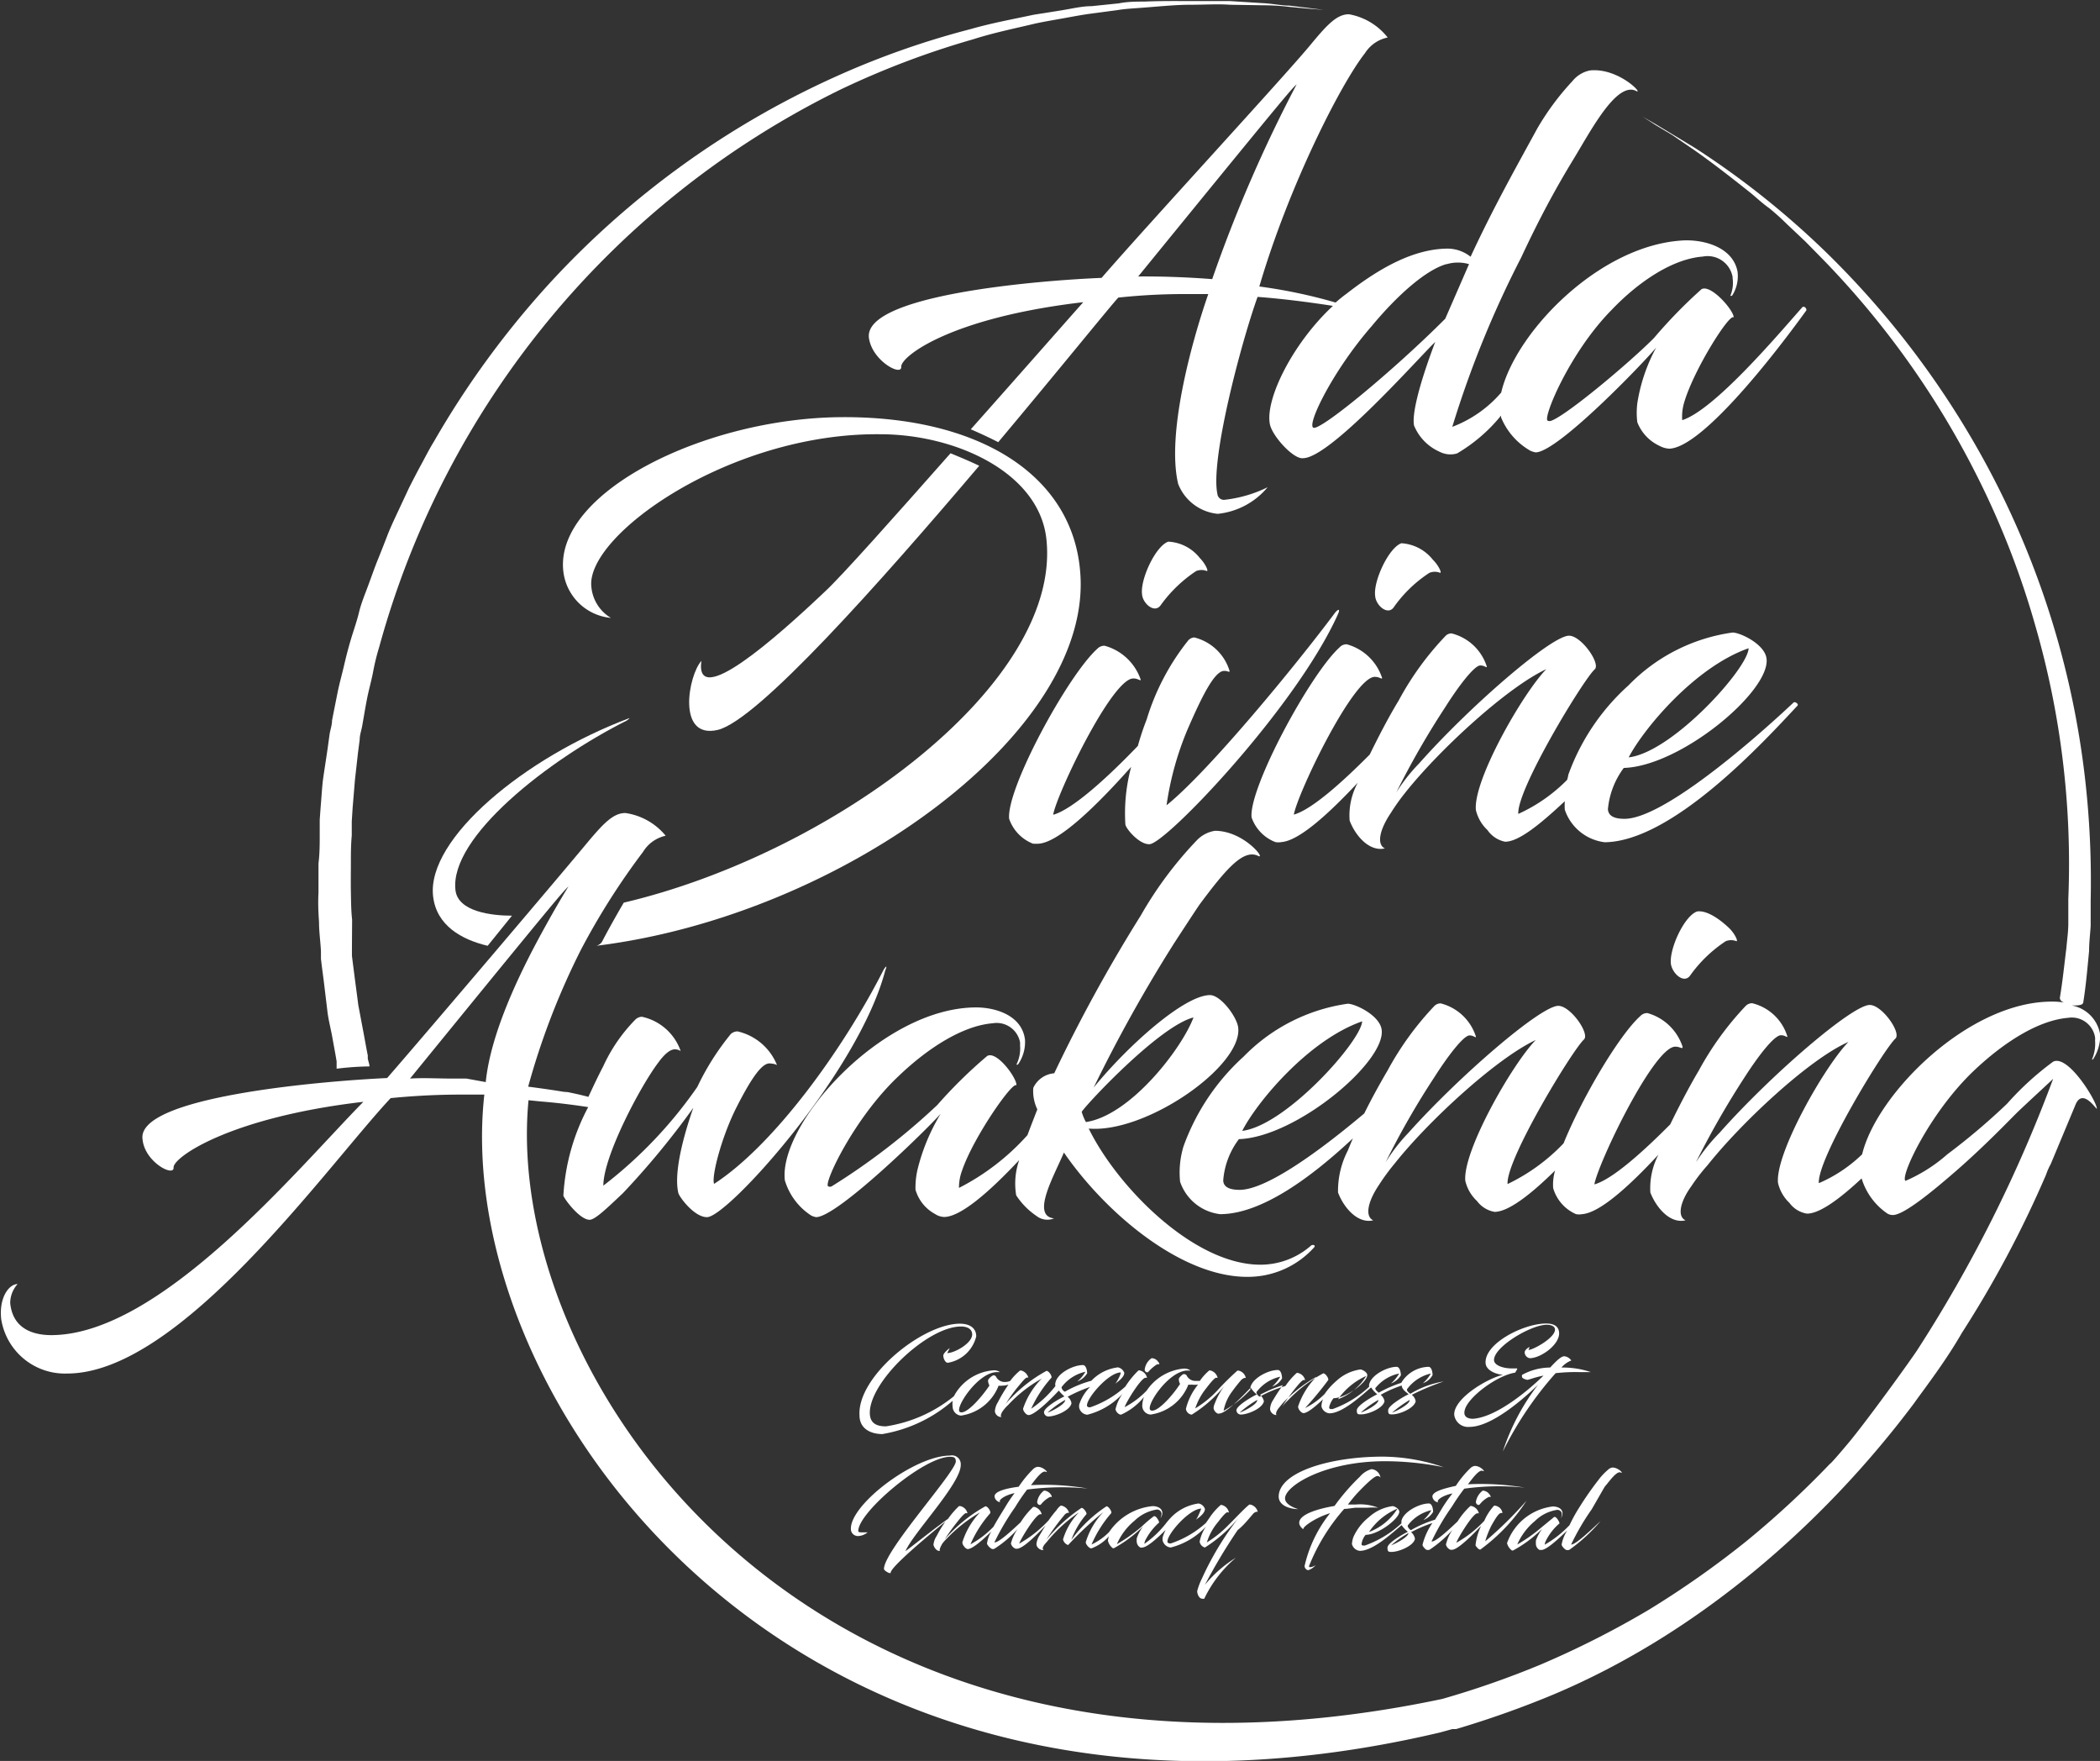 <svg id="Layer_1" data-name="Layer 1" xmlns="http://www.w3.org/2000/svg" width="119.28" height="100" viewBox="0 0 119.28 100"><rect x="0" y="0" width="119.28" height="100" fill="#333333" stroke="none"/><defs><style>.cls-1{fill:#fff;}</style></defs><path class="cls-1" d="M35.6,40.92c.1-.08.16-.12.15-.14C29.82,43,24.22,47.63,24.6,50.9c.19,1.66,1.62,2.46,3.1,2.81L29.08,52c-1.17,0-3.07-.23-3.21-1.45C25.52,47.54,31.15,43.15,35.6,40.92Z"/><path class="cls-1" d="M34.19,53.49a.55.55,0,0,1-.32.22C47.79,52,62.18,41.55,61.35,32.42c-.47-5.49-5.8-8.79-13.59-8.73S31.46,28,32,32.47a3,3,0,0,0,2.7,2.62,2.29,2.29,0,0,1-1.11-1.76c-.34-2.91,7.85-8.76,16.4-8.67,4.27,0,9,2.15,9.44,5.91.94,8.23-12.12,17.89-24,20.69C34.86,52.23,34.35,53.17,34.19,53.49Z"/><path class="cls-1" d="M65.94,34.35a7.74,7.74,0,0,1,2-1.92.81.81,0,0,1,.61,0c.11,0-.11-.45-.4-.74a2.43,2.43,0,0,0-1.79-.93c-.72.24-1.61,2.15-1.49,3C64.91,34.27,65.59,34.88,65.94,34.35Z"/><path class="cls-1" d="M64.4,38.53c.24,0,.4.17.39.06a3,3,0,0,0-2.05-1.92.56.56,0,0,0-.42.18c-1.67,1.51-5.17,7.94-5,9.65a2.33,2.33,0,0,0,1.35,1.41,2.07,2.07,0,0,0,.35,0c1.16-.1,3.28-2.17,5.23-4.36a10.14,10.14,0,0,0-.33,3.25c0,.23.79,1.17,1.37,1.14.9,0,8.34-7.78,10.71-13.07.14-.32,0-.29-.18-.06-2.19,2.94-7.17,9-9.56,10.92a17.38,17.38,0,0,1,1.19-4.3c.81-1.86,1.54-3.36,2.1-3.33.24,0,.27.12.29,0a2.8,2.8,0,0,0-2-1.9.49.49,0,0,0-.35.17,13.43,13.43,0,0,0-2.36,4.49c-.2.51-.36,1-.5,1.5-1.67,1.74-3.69,3.6-4.81,3.91C60,45.14,63.2,38.42,64.4,38.53Z"/><path class="cls-1" d="M79.19,34.45a7.45,7.45,0,0,1,2-1.92.81.81,0,0,1,.61,0c.11,0-.11-.45-.41-.74a2.47,2.47,0,0,0-1.79-.94c-.71.24-1.61,2.15-1.49,3C78.15,34.39,78.85,35,79.19,34.45Z"/><path class="cls-1" d="M102.1,40.07c.08-.09-.14-.24-.22-.18-2.65,2.49-7.5,6.61-9.61,6.61-.64,0-.92-.2-.94-.55a4.62,4.62,0,0,1,.9-2.34c3.24-.1,8.33-4.36,8.11-6.2-.09-.83-1.5-1.49-1.93-1.49a10.19,10.19,0,0,0-5.91,3A12.51,12.51,0,0,0,89.08,44a1.53,1.53,0,0,1-.07.29,9.24,9.24,0,0,1-2.77,1.93c-.1-1.38,3.69-7.62,4.34-8.21.35-.32-.76-1.91-1.46-1.91-1,0-5.63,4-8.52,7.26A9.92,9.92,0,0,0,79.31,45a47.34,47.34,0,0,1,2.78-4.84c.73-1.16,1.66-2.39,2-2.37.24,0,.37.17.36.06a2.82,2.82,0,0,0-2-1.88.47.47,0,0,0-.35.15,16.86,16.86,0,0,0-2.66,3.67c-.56.92-1.12,2-1.64,3.06-1.57,1.58-3.3,3.13-4.31,3.41.21-1.21,3.43-7.94,4.63-7.82.24,0,.4.17.38.05a2.92,2.92,0,0,0-2-1.9.52.52,0,0,0-.41.17c-1.67,1.51-5.17,8-5,9.66a2.31,2.31,0,0,0,1.35,1.4,1,1,0,0,0,.35,0c1-.08,2.65-1.58,4.33-3.37a3.88,3.88,0,0,0-.46,2.15c.32.85,1.11,1.78,2,1.58-.45-.21-.34-1,.33-2A12.34,12.34,0,0,1,79.83,45c1.88-2.37,5.73-5.94,8-7-1.35,1.39-4.16,6.31-4,8a2.28,2.28,0,0,0,.66,1.14,1.59,1.59,0,0,0,1,.66c.78,0,2-1,3.39-2.3a3.87,3.87,0,0,0,0,.48,2.74,2.74,0,0,0,2.27,1.85C95,47.78,100.17,42.14,102.1,40.07Zm-2.78-3.26c0,1.11-4.32,5.91-6.81,6.2.8-1.55,3.72-5.12,6.82-6.2Z"/><path class="cls-1" d="M68.14,51.36c1.49-2,2.46-3.13,3.29-2.77.56.32-.74-1.41-2.42-1.41a1.81,1.81,0,0,0-1.05.56A21.78,21.78,0,0,0,64.79,52a88.37,88.37,0,0,0-4.91,8.95,1.44,1.44,0,0,0-1.19.83A2.41,2.41,0,0,0,58.92,63c-.19.49-.39,1-.56,1.46a13.38,13.38,0,0,1-3.89,3,2.77,2.77,0,0,1,.18-1c.65-1.9,2.9-5.11,3.08-4.82.07-.36-1.11-2-1.66-1.67a26.63,26.63,0,0,0-2.83,2.78,38,38,0,0,1-6,4.62.23.23,0,0,1-.2,0c-.28-.15,1.48-3.89,4-6.26,1.7-1.63,3.68-2.87,5.35-3a1.35,1.35,0,0,1,1.55,1.09c0,.06,0,.12,0,.18a2.05,2.05,0,0,1-.2,1.06s0,.06.09,0a2.23,2.23,0,0,0,.39-1.39c-.16-1.38-1.66-1.84-2.77-1.84-5.34,0-11.24,6.62-10.87,9.82a3.6,3.6,0,0,0,1.5,2,1.07,1.07,0,0,0,.27.09c1.21,0,6.31-5,7.08-5.87a11.27,11.27,0,0,0-1.32,3.19A4.65,4.65,0,0,0,52,67.56a2.28,2.28,0,0,0,1.11,1.38,1,1,0,0,0,.51.17c.95,0,2.6-1.45,4.27-3.23a4.05,4.05,0,0,0-.17,2,4.13,4.13,0,0,0,1.15,1.17,1,1,0,0,0,1,.14c-1.32-.14,0-2.41.56-3.74,2.36,3.43,6.66,7.07,10.42,7.06a5.06,5.06,0,0,0,3.79-1.67c.12-.15-.11-.18-.19-.09a4.35,4.35,0,0,1-2.86,1.07c-3.8,0-8.14-4.44-9.75-7.73,3.25.28,8.74-3.54,8.49-5.73-.07-.62-1-1.85-1.6-1.85-1.43,0-4.59,2.78-6.61,5.25a84.85,84.85,0,0,1,4.56-8.18S67.87,51.75,68.14,51.36Zm-.35,6.42c-.66,1.77-3.58,5.56-6.11,5.94a3,3,0,0,1-.24-.58C61.71,62.71,65.85,58.27,67.79,57.78Z"/><path class="cls-1" d="M96.4,51.76c-.73.24-1.61,2.15-1.49,3,.1.56.77,1.14,1.11.61a7.61,7.61,0,0,1,2-1.92.81.81,0,0,1,.61,0c.11,0-.11-.45-.41-.74S97.06,51.67,96.4,51.76Z"/><path class="cls-1" d="M116.62,60.29A16.7,16.7,0,0,0,114,62.68a37.24,37.24,0,0,1-3.39,2.87,8.94,8.94,0,0,1-2.38,1.51c-.32-.24,1.39-3.89,3.89-6.26,1.72-1.63,3.67-2.86,5.35-3A1.34,1.34,0,0,1,119,58.91a1.1,1.1,0,0,1,0,.18,2.28,2.28,0,0,1-.17,1.06s0,.06.06,0a2.45,2.45,0,0,0,.4-1.39,2,2,0,0,0-1.61-1.66c.32,0,.63,0,.65-.18.16-1,.24-2,.33-2.91,0-.47.06-.95.09-1.43l0-.72v-.71a51.37,51.37,0,0,0-.18-5.55A49.35,49.35,0,0,0,113,26.71a50.24,50.24,0,0,0-9.06-12.17,48.15,48.15,0,0,0-7.62-6.11L95,7.63l-.93-.56-.76-.44.74.48.92.55,1.23.84c.92.64,2,1.47,3.29,2.5.31.26.63.56,1,.82a13.37,13.37,0,0,1,1,.9l1.06,1,1.07,1.09A49.5,49.5,0,0,1,112.28,27a48.11,48.11,0,0,1,3.34,8.58,48.68,48.68,0,0,1,1.86,15.47v.69l0,.7c0,.46-.07.93-.11,1.4-.12.94-.21,1.88-.37,2.82,0,.12.08.21.23.27a4,4,0,0,0-.69-.05c-4.74,0-9.95,5.25-10.77,8.67a8.15,8.15,0,0,1-2.46,1.64c-.1-1.39,3.7-7.62,4.35-8.21.35-.33-.76-1.91-1.46-1.91-1,0-5.64,4-8.52,7.25A10.53,10.53,0,0,0,96.33,66a49.44,49.44,0,0,1,2.78-4.85c.74-1.15,1.67-2.38,2.06-2.36.24,0,.36.17.35.06a2.77,2.77,0,0,0-2-1.88.53.53,0,0,0-.36.15,17.39,17.39,0,0,0-2.66,3.66c-.55.93-1.11,2-1.63,3.07-1.57,1.58-3.3,3.13-4.31,3.41.21-1.21,3.43-7.94,4.63-7.82.23,0,.4.17.38,0a2.93,2.93,0,0,0-2-1.91.55.55,0,0,0-.41.18c-1.19,1.07-3.3,4.63-4.35,7.22a10.87,10.87,0,0,1-3.18,2.31c-.1-1.39,3.69-7.62,4.34-8.21.34-.33-.76-1.91-1.46-1.91-1,0-5.64,4-8.52,7.22a9.92,9.92,0,0,0-1.29,1.67,45.69,45.69,0,0,1,2.78-4.85c.73-1.15,1.66-2.38,2-2.36.23,0,.37.18.35.06a2.83,2.83,0,0,0-2-1.88.51.51,0,0,0-.36.15,17.2,17.2,0,0,0-2.66,3.67c-.43.73-.9,1.58-1.32,2.43-2.54,2.14-5.56,4.34-7.08,4.34-.64,0-.93-.2-.93-.55a4.45,4.45,0,0,1,.89-2.33c3.24-.11,8.33-4.37,8.11-6.2-.09-.82-1.5-1.49-1.93-1.49a10.26,10.26,0,0,0-5.91,3,12.67,12.67,0,0,0-3.42,5.11,5.13,5.13,0,0,0-.19,2,2.74,2.74,0,0,0,2.27,1.84c2.39,0,5.25-2.16,7.54-4.3l-.29.7a5,5,0,0,0-.55,2.37c.32.85,1.11,1.79,2,1.58-.46-.21-.35-1,.32-2a12.34,12.34,0,0,1,.91-1.24c1.88-2.37,5.74-5.94,8-7-1.35,1.39-4.16,6.32-4,8a2.28,2.28,0,0,0,.66,1.14,1.59,1.59,0,0,0,1,.62c.79,0,2.07-1,3.44-2.35a2.78,2.78,0,0,0-.11,1,2.31,2.31,0,0,0,1.3,1.48,1,1,0,0,0,.35,0c1-.08,2.66-1.58,4.33-3.38a4.12,4.12,0,0,0-.46,2.15c.33.85,1.11,1.79,2,1.58-.46-.2-.35-1,.33-1.94a10.5,10.5,0,0,1,.92-1.19c1.87-2.36,5.73-6,8-7-1.36,1.4-4.16,6.32-4,8a2.26,2.26,0,0,0,.65,1.14,1.53,1.53,0,0,0,1,.61c.72,0,1.86-.84,3.1-2h0a3.71,3.71,0,0,0,1.47,2,.64.64,0,0,0,.3.08c.61,0,2.18-1.27,3.68-2.58s2.91-2.77,3.3-3.16,2.15-2,2.13-2a79,79,0,0,1-7.74,15.44c-.6.89-2.71,3.79-3.69,5-.05.07-1.17,1.41-1.25,1.43a52.75,52.75,0,0,1-4.72,4.37,53,53,0,0,1-5.59,3.93,52.11,52.11,0,0,1-6.15,3.11,51.5,51.5,0,0,1-5.56,1.94h0c-35.89,7.57-53.42-18.2-51.9-34l.69.07h0c1,.08,1.91.2,2.7.32A12.11,12.11,0,0,0,32,67.9c.08.23.94,1.37,1.49,1.37.32,0,1.07-.74,1.89-1.51a46.17,46.17,0,0,0,4-4.85c-.56,1.6-1.12,3.69-.85,4.84.06.23.91,1.38,1.63,1.37,1.16,0,8.6-8.22,10.12-14,.12-.29.06-.29-.09-.05C47.93,59.52,44,65,40.56,67.23c-.16-.4.42-2.67,1.28-4.36s1.45-2.51,1.89-2.48.4.15.39.06a3.18,3.18,0,0,0-2.23-1.88.58.58,0,0,0-.38.15,14.58,14.58,0,0,0-1.9,3,25,25,0,0,1-5.34,5.61c0-1.67,2.11-5.66,3.13-7,.35-.48.67-.74.93-.74s.36.15.32.06a3,3,0,0,0-2.19-1.91.56.56,0,0,0-.38.17,9.27,9.27,0,0,0-1.82,2.65c-.29.55-.55,1.11-.84,1.73-.37-.1-.77-.19-1.17-.27h0L32,62c-.47-.08-1.22-.19-2-.29a41.63,41.63,0,0,1,3-7.78,40.18,40.18,0,0,1,3.53-5.56,2,2,0,0,1,1.28-.91,3.62,3.62,0,0,0-2.29-1.29c-.67,0-1.22.56-2.15,1.67-1.38,1.67-8.74,10.34-11.38,13.38h0c-3.85.18-14.31,1.08-13.89,3.5C8.23,66,9.9,66.86,9.86,66.3S13,63.46,20.64,62.57C16.87,66.4,9.14,75.79,2.93,75.82,1.69,75.82.71,75.33.58,74A1.61,1.61,0,0,1,1,72.92c-.49,0-1.07.77-.93,2A3.66,3.66,0,0,0,3.82,78c6.44,0,14.74-11.76,18.37-15.64,1.32-.13,2.65-.2,4-.2h1.32C25.57,79.63,45.36,107,81.81,98.38v0l.69-.19.21,0h0a55.07,55.07,0,0,0,5.45-1.93c8.29-3.47,15.42-9.72,20.55-16.56.67-.94,1.81-2.41,2.72-4h0a61.48,61.48,0,0,0,4.79-9,3.42,3.42,0,0,1,.26-.59l1.39-3.33c.38-1,1.11.1,1.23.19C119.14,62.62,117.49,59.86,116.62,60.29ZM77.37,58c-.05,1.11-4.32,5.91-6.81,6.22.79-1.57,3.72-5.14,6.81-6.22ZM26.49,61.25l-.84,0c-.8,0-1.59-.05-2.36,0,8.41-10.32,8.67-10.6,9-10.91-.37.6-.8,1.33-1.29,2.22-1.37,2.46-3.12,6-3.41,8.89Z"/><path class="cls-1" d="M62.57,15.78c-3.84.16-13.61,1-13.21,3.44.2,1.29,1.87,2.17,1.83,1.61s2.72-2.78,10.34-3.67c-1.06,1.19-3.65,4.14-6.39,7.22.56.24,1.11.5,1.56.73,3.54-4.22,6.37-7.73,6.82-8.21a35.24,35.24,0,0,1,4-.2h1.11c-1,2.88-2.37,8-1.71,10.78a2.69,2.69,0,0,0,2.25,1.7A4.25,4.25,0,0,0,72,27.67a7.37,7.37,0,0,1-2.42.71.37.37,0,0,1-.43-.32h0v0c-.42-1.94,1.35-8.61,2.28-11.2h0c1.63.12,3.24.35,4.28.51-2.31,2.15-3.86,5.32-3.58,6.72.13.67,1.34,2,1.88,1.93,1.55,0,6.62-5.76,7.51-6.6-1,2.65-1.32,4.18-1.2,4.75a2.78,2.78,0,0,0,1.44,1.48,1.34,1.34,0,0,0,1,.1,9.2,9.2,0,0,0,2.5-2.15v.1a3.87,3.87,0,0,0,1.67,1.9,1.4,1.4,0,0,0,.29.09c1.25,0,6.11-5.06,6.85-5.95A9.77,9.77,0,0,0,93,22.9a4.35,4.35,0,0,0,0,1.08,2.47,2.47,0,0,0,1.26,1.34,1.34,1.34,0,0,0,.55.16c1.8-.05,5.73-5,7.78-7.84.07-.09-.12-.32-.24-.17-1.52,1.73-5,5.81-6.8,6.39a2.8,2.8,0,0,1,.11-1c.55-1.88,2.6-5.11,2.81-4.83.05-.35-1.27-1.9-1.82-1.61a28,28,0,0,0-2.7,2.77c-1.3,1.32-4.91,4.36-5.83,4.7a.26.26,0,0,1-.21,0c-.3-.13,1.23-3.85,3.61-6.27C93.06,16,95,14.7,96.72,14.57a1.44,1.44,0,0,1,1.69,1.15.13.13,0,0,1,0,.06,1.89,1.89,0,0,1-.12,1s0,.06.1,0a2.05,2.05,0,0,0,.3-1.37c-.27-1.36-1.85-1.79-3-1.76-4.81.2-9.64,5.24-10.42,8.64a6.87,6.87,0,0,1-2.78,1.95,58,58,0,0,1,3.92-9.63c1-2.15,1.94-3.89,2.94-5.53s2.42-4.38,3.53-3.94C93.49,5.5,92,3.83,90.31,4a1.72,1.72,0,0,0-1,.61,14.89,14.89,0,0,0-2,2.7c-1.09,2-2.47,4.44-3.78,7.27a2.12,2.12,0,0,0-1.41-.46c-1.79.05-3.64,1-5.65,2.57-.21.15-.41.32-.61.49a29.24,29.24,0,0,0-4.33-.91c1.66-5.66,4.59-11.45,6-13.25a2,2,0,0,1,1.29-.89A3.59,3.59,0,0,0,76.62.81c-.67,0-1.21.56-2.13,1.67C73.13,4.15,65.21,12.73,62.57,15.78ZM82.18,15a2.25,2.25,0,0,1,1.26,0l-1.35,3.1c-3,3-7.1,6.37-7.49,6.19S75.74,21,77.93,18.5c1.34-1.62,3-3.15,4.22-3.5Zm-13.33.85c-1.44-.11-2.83-.16-4.2-.15,8.42-10.33,8.68-10.62,9-10.91A80.46,80.46,0,0,0,68.85,15.86Z"/><path class="cls-1" d="M40.77,41.45c2.28-.55,9.22-8.37,14.85-15-.55-.26-1.11-.5-1.63-.71-3.13,3.54-6.2,7-7.15,7.87-2.73,2.59-7.4,6.72-7,3.92C39.1,38.34,38.42,42,40.77,41.45Z"/><path class="cls-1" d="M18.12,52.34c0,.56.08,1.11.11,1.67v.44l.05.42.11.84.2,1.66c.06.56.22,1.12.31,1.67l.15.82.07.41v.11l0,.13,0,.18a16.67,16.67,0,0,1,1.87-.13,1,1,0,0,0-.05-.24l-.05-.2v-.18l-.08-.41-.15-.82-.31-1.64c-.07-.56-.14-1.07-.21-1.61l-.1-.78-.05-.4V53.9L20,52.23c-.06-.55-.06-1.08-.07-1.6s0-1.07,0-1.59,0-1.06.05-1.59v-.8l.05-.78.13-1.57.17-1.52.1-.77c0-.26.09-.51.14-.77.09-.51.17-1,.27-1.52s.24-1,.34-1.5a12.76,12.76,0,0,1,.36-1.48A49.94,49.94,0,0,1,47.69,5.11a48.34,48.34,0,0,1,7.59-2.88c1.19-.38,2.39-.62,3.51-.89.55-.12,1.11-.21,1.66-.31S61.53.83,62,.77L63.56.56C64,.49,64.53.47,65,.43,65.92.36,66.8.27,67.61.27s1.57-.05,2.26,0L71.75.3a12.37,12.37,0,0,1,1.48.09l1.07.1.88.07L74.31.45,73.24.32c-.43,0-.93-.11-1.49-.14L69.85.06c-.68,0-1.45,0-2.27,0S65.91.05,65,.09c-.47,0-.94,0-1.45.1L62,.35c-.53,0-1.06.13-1.61.22L58.7.84c-1.11.24-2.34.46-3.56.81A47.61,47.61,0,0,0,47.36,4.4a49.86,49.86,0,0,0-16,11.53,50.93,50.93,0,0,0-6.71,9.14c-.26.42-.48.86-.72,1.3s-.46.87-.69,1.32l-.64,1.37c-.21.45-.43.91-.61,1.38s-.39,1-.56,1.42-.37,1-.55,1.48-.37.94-.49,1.44-.3,1-.45,1.5-.28,1-.4,1.52-.26,1-.37,1.55-.2,1-.31,1.56c0,.27-.1.53-.14.79l-.11.8c-.08.55-.16,1.06-.24,1.6s-.1,1.08-.15,1.63l-.06.82c0,.27,0,.55,0,.81,0,.56,0,1.12-.07,1.67V50.7C18.06,51.24,18.08,51.8,18.12,52.34Z"/><path class="cls-1" d="M65.24,77.89a2.09,2.09,0,0,1,.48-.41.29.29,0,0,1,.13,0s0-.09-.07-.15a.45.45,0,0,0-.37-.2.91.91,0,0,0-.39.64C65,77.87,65.15,78,65.24,77.89Z"/><path class="cls-1" d="M75.43,78.39c.08-.06-.12-.4-.27-.4a8,8,0,0,0-2,1.53,3.61,3.61,0,0,0-.33.35c.23-.35.47-.69.72-1s.42-.5.5-.5.08,0,.08,0a.54.54,0,0,0-.4-.4.12.12,0,0,0-.08,0,4.1,4.1,0,0,0-.64.74,7,7,0,0,0-1.45.6c-.06,0-.21-.15-.19-.26a2.32,2.32,0,0,1,1.35-.87,2.26,2.26,0,0,1-.46.56h0a1.06,1.06,0,0,0,.56-.46c0-.18-.06-.48-.24-.48-.56,0-1.46.48-1.56,1v.12a6.1,6.1,0,0,1-1.52,1.2A2.61,2.61,0,0,1,70,79c.15-.21.31-.41.48-.61a.48.48,0,0,1,.2-.14c.06,0,.08,0,.08,0a.53.53,0,0,0-.39-.41.15.15,0,0,0-.09,0,15.44,15.44,0,0,0-1.15,1.14,5.89,5.89,0,0,1-1.24,1,3.59,3.59,0,0,1,.63-1.15c.21-.28.48-.6.56-.59s.08,0,.08,0a.56.56,0,0,0-.4-.41.12.12,0,0,0-.08,0,3,3,0,0,0-.53.59l-.24,0a.56.56,0,0,1-.52-.33.25.25,0,0,0-.14-.06c-.09,0-.27.2-.29.26a.51.51,0,0,0,.07.3c-.42.65-1.32,1.67-1.67,1.5s1-2.26,2.1-2.26h.16a.6.6,0,0,0-.39-.11,2.86,2.86,0,0,0-2.1,1.25,4.83,4.83,0,0,1-1.25.94c.07-.26.93-1.67,1.19-1.67.05,0,.08,0,.08,0a.54.54,0,0,0-.39-.41.13.13,0,0,0-.1,0,5,5,0,0,0-.74.91,5.75,5.75,0,0,1-2,1.18c-.05,0-.18,0-.18-.11,0-.44,1.23-1.86,1.91-1.87.05.05-.21.55-.31.64s0,0,0,0c.21-.15.52-.39.52-.62a.49.49,0,0,0-.36-.31,2.49,2.49,0,0,0-1.51.76,6.33,6.33,0,0,0-1.5.62c-.06,0-.21-.16-.19-.26a2.32,2.32,0,0,1,1.35-.87,1.88,1.88,0,0,1-.46.55h0a1.1,1.1,0,0,0,.56-.46c0-.18-.07-.47-.24-.47-.56,0-1.46.47-1.56,1a.31.31,0,0,0,0,.19A6.09,6.09,0,0,1,58.57,80a6.94,6.94,0,0,1,1.14-1.75c.08-.06-.12-.4-.27-.4a8.16,8.16,0,0,0-2,1.53,3.49,3.49,0,0,0-.32.35c.22-.35.46-.69.72-1s.41-.5.5-.5.07,0,.07,0a.58.58,0,0,0-.4-.4l-.07,0a3.13,3.13,0,0,0-.56.59.72.72,0,0,1-.29.06.54.54,0,0,1-.52-.31.18.18,0,0,0-.15-.07.67.67,0,0,0-.3.28.64.64,0,0,0,.08.3c-.43.65-1.32,1.67-1.67,1.51s1-2.27,2.1-2.27h.16a.55.55,0,0,0-.39-.1,2.79,2.79,0,0,0-2.22,1.47A8,8,0,0,1,50.32,81c-.48,0-.87-.14-.91-.67-.14-1.75,3.24-5,5.17-5,.39,0,.64.16.64.45,0,.5-1,1.06-1.42,1.06,0,0,.15-.28.14-.28s-.36.27-.36.42.1.41.26.41a2,2,0,0,0,1.61-1.5c0-.48-.38-.72-.93-.72-2.12,0-5.83,3-5.7,5.2,0,.76.62,1.06,1.29,1.07a8.13,8.13,0,0,0,4-1.89,1.33,1.33,0,0,0,0,.34.52.52,0,0,0,.47.5,2.7,2.7,0,0,0,2.14-1.7.6.6,0,0,0,.19,0,1.19,1.19,0,0,0,.37-.06h0a8.58,8.58,0,0,0-.6,1,1.1,1.1,0,0,0-.17.5c0,.18.2.38.39.33-.1,0-.05-.21.12-.41a2,2,0,0,1,.24-.26,7.72,7.72,0,0,1,1.91-1.5,4.36,4.36,0,0,0-1.06,1.71.39.39,0,0,0,.12.24.28.28,0,0,0,.19.12c.33,0,1.16-.79,1.72-1.39a2.5,2.5,0,0,0,.32.33c-.22.09-1.14.61-1.16.89a.25.25,0,0,0,.24.25c.4,0,1.24-.34,1.32-.75a.57.57,0,0,0-.22-.37,8.56,8.56,0,0,1,1.28-.56,2.48,2.48,0,0,0-.62,1,.6.6,0,0,0,0,.19.51.51,0,0,0,.46.39,4.06,4.06,0,0,0,2-1.19,2.42,2.42,0,0,0-.4.88.42.42,0,0,0,.26.3h.07a3.55,3.55,0,0,0,1.29-1,1.45,1.45,0,0,0-.1.51.5.5,0,0,0,.48.49,2.72,2.72,0,0,0,2.14-1.7.61.61,0,0,0,.19,0,1.49,1.49,0,0,0,.36,0,3.46,3.46,0,0,0-.69,1.38.38.38,0,0,0,.29.32h.05a7.55,7.55,0,0,0,1.85-1.63,4.09,4.09,0,0,0-.55,1,.77.77,0,0,0-.07.26.41.41,0,0,0,.23.31.13.13,0,0,0,.1,0c.34,0,1.21-.86,1.78-1.47a1.44,1.44,0,0,0,.35.39c-.22.09-1.14.62-1.16.89a.25.25,0,0,0,.24.25c.4,0,1.23-.34,1.32-.75a.64.64,0,0,0-.22-.37,7,7,0,0,1,1.3-.55,9.59,9.59,0,0,0-.56.85,1,1,0,0,0-.17.5c0,.18.2.38.39.34-.1,0-.05-.21.12-.41l.22-.27a8.34,8.34,0,0,1,1.91-1.49,4.3,4.3,0,0,0-1.05,1.7.41.41,0,0,0,.11.24.35.35,0,0,0,.19.13c.23,0,.68-.37,1.12-.79a1,1,0,0,0-.09.41.51.51,0,0,0,.45.39c.74,0,1.81-1,2.37-1.47a1.56,1.56,0,0,0,.35.39c-.21.09-1.14.62-1.16.89s.1.25.24.25c.41,0,1.24-.34,1.33-.74a.58.58,0,0,0-.22-.37,6.74,6.74,0,0,1,1.2-.53c0,.24.33.43.39.5-.22.09-1.14.62-1.16.89s.1.25.24.25c.4,0,1.23-.34,1.32-.74a.58.58,0,0,0-.22-.37A14.36,14.36,0,0,1,82,78.45a0,0,0,0,0,0,0,5.33,5.33,0,0,0-1.89.7c-.07-.05-.22-.15-.19-.26A2.33,2.33,0,0,1,81.27,78a2,2,0,0,1-.45.55h0a1,1,0,0,0,.55-.46c0-.18-.06-.47-.23-.47a1.86,1.86,0,0,0-1.55.91,6.9,6.9,0,0,0-1.28.56c-.06-.06-.21-.16-.19-.26A2.35,2.35,0,0,1,79.47,78a2.06,2.06,0,0,1-.46.56v0a1.11,1.11,0,0,0,.56-.46c0-.18-.07-.48-.24-.48-.56,0-1.46.48-1.56,1a.28.28,0,0,0,0,.13,6,6,0,0,1-2.08,1.27c-.14,0-.2,0-.19-.12a1.24,1.24,0,0,1,.25-.5c.71,0,1.91-.91,1.91-1.31,0-.17-.29-.32-.39-.32a2.5,2.5,0,0,0-1.34.63,3.83,3.83,0,0,0-.69.76,4.13,4.13,0,0,1-1.11.8A19.54,19.54,0,0,0,75.43,78.39ZM59.5,80.22a5.53,5.53,0,0,1,1-.72C60.52,79.74,59.75,80.14,59.5,80.22Zm10.91,0a6,6,0,0,1,1-.72C71.44,79.74,70.66,80.14,70.41,80.22Zm8.66,0a7.22,7.22,0,0,1,1-.72C80.09,79.74,79.31,80.14,79.07,80.22Zm-1.78,0a5.61,5.61,0,0,1,1-.72C78.32,79.74,77.54,80.14,77.29,80.22Zm.31-2.08A3.17,3.17,0,0,1,76,79.46,3.89,3.89,0,0,1,77.6,78.14Z"/><path class="cls-1" d="M82.6,80.34a.79.79,0,0,0,.87.69c1.28,0,3.14-1.66,3.89-2.39a12.6,12.6,0,0,0-2,3.79h0a20,20,0,0,1,3-4.45,9.87,9.87,0,0,1,1.33-.06h.67a5,5,0,0,0-1.67-.26,1.41,1.41,0,0,1,.56-.4.55.55,0,0,0-.4-.24c-.18,0-.46.27-.8.64a3.32,3.32,0,0,0-1.6.42.35.35,0,0,0,0,.11c0,.1.27.17.32.17l.24-.07v0a4.91,4.91,0,0,1,.66-.17c-.8.78-2.63,2.35-4,2.45-.28,0-.56-.1-.48-.46.14-.74,1.83-2,2.87-2.16,0,0,.16-.24.11-.24s-.2,0-.31,0c-.47,0-1-.17-1-.48,0-.75,2.1-2,3-2,.22,0,.5.08.46.32-.07.47-1.25,1.11-1.5,1.11a.07.07,0,0,1,0,0h0a.77.77,0,0,1,.07-.16c-.07,0-.29.16-.29.3a.35.35,0,0,0,.29.33c.65,0,1.78-.83,1.66-1.51-.06-.4-.45-.46-.73-.46-1.27,0-3.47,1.11-3.44,2.22,0,.45.63.68,1,.69C84.49,78.27,82.57,79.41,82.6,80.34Z"/><path class="cls-1" d="M59.3,84.65a1,1,0,0,0-.39.64c0,.12.14.24.23.13a1.56,1.56,0,0,1,.48-.4.13.13,0,0,1,.12,0,.25.25,0,0,0-.06-.16A.49.49,0,0,0,59.3,84.65Z"/><path class="cls-1" d="M71.15,86a.38.38,0,0,1,.22-.15s.07,0,.07,0a.56.56,0,0,0-.39-.4.17.17,0,0,0-.1,0c-.34.28-.83.82-1.16,1.14a6.15,6.15,0,0,1-1.24,1,3.24,3.24,0,0,1,.63-1.15c.21-.28.47-.59.55-.56s.07,0,.07,0a.54.54,0,0,0-.39-.41.12.12,0,0,0-.08,0,3.62,3.62,0,0,0-.63.72l-.2.29a5.61,5.61,0,0,1-2,1.17c-.06,0-.19,0-.19-.11,0-.44,1.24-1.85,1.92-1.87,0,0-.21.56-.31.64h0c.21-.15.52-.38.52-.62a.47.47,0,0,0-.36-.31,2.68,2.68,0,0,0-1.6.83,4.15,4.15,0,0,0-.27.32A5.54,5.54,0,0,1,65,87.67a.65.65,0,0,1,.06-.21,3.42,3.42,0,0,1,.78-1c0-.07-.18-.42-.31-.35a7.44,7.44,0,0,0-.68.58,9.11,9.11,0,0,1-1.41,1h0a3.49,3.49,0,0,1,1-1.33,2.35,2.35,0,0,1,1.23-.63.25.25,0,0,1,.3.2.09.09,0,0,1,0,.07.48.48,0,0,1-.07.23h0a.49.49,0,0,0,.12-.3c0-.3-.31-.4-.55-.4A3.38,3.38,0,0,0,63,87a3.49,3.49,0,0,1-1,.71,6.67,6.67,0,0,1,1.11-1.77c.08-.06-.13-.4-.26-.4a7.67,7.67,0,0,0-2,1.91A4.68,4.68,0,0,1,61.7,86c.07-.06-.14-.37-.27-.37h0a9.34,9.34,0,0,0-2,1.81,13,13,0,0,1,1-1.37.4.4,0,0,1,.21-.16c.05,0,.08,0,.08,0a.56.56,0,0,0-.4-.4.09.09,0,0,0-.08,0,.92.92,0,0,0-.23.25,6.41,6.41,0,0,0-.45.58,6.9,6.9,0,0,1-1.67,1.32c.08-.26.94-1.67,1.2-1.67,0,0,.08,0,.08,0a.58.58,0,0,0-.39-.41.18.18,0,0,0-.1,0,4.58,4.58,0,0,0-.71.87c-.46.43-1.25,1.17-1.49,1.14a14.13,14.13,0,0,1,1.18-2,11.2,11.2,0,0,1,.68-1,15.23,15.23,0,0,1,3.44-.06h0a14.45,14.45,0,0,0-3.22-.19c.27-.35.64-.86.84-.76s-.13-.3-.48-.28a.47.47,0,0,0-.24.13,6.3,6.3,0,0,0-.82,1c-.7.09-1.39.26-1.37.56a.38.38,0,0,0,.33.32c-.16-.09.21-.39.81-.52a8.13,8.13,0,0,0-.56.84c-.27.43-.48.78-.64,1.07a5.28,5.28,0,0,1-1.31,1,6.66,6.66,0,0,1,1.11-1.75c.09-.07-.11-.41-.26-.41a8.5,8.5,0,0,0-2,1.54c-.11.11-.22.23-.32.35a11.91,11.91,0,0,1,.72-1c.19-.24.42-.51.5-.5s.08,0,.08,0a.53.53,0,0,0-.4-.4h-.08a4.71,4.71,0,0,0-.62.72c-.79.56-2,1.53-2.42,1.84.41-1,3.16-3.85,3.14-4.9a.5.5,0,0,0-.61-.53c-2,0-5.64,2.75-5.63,4.15a.4.4,0,0,0,.39.42.9.9,0,0,0,.56-.21l-.29,0c-.15,0-.24,0-.24-.08,0-1.06,3.71-4.19,5.19-4.21.18,0,.35,0,.35.26,0,.6-4.09,5.08-4.08,6.11,0,.1.38.31.38.21,0-.31,2-2,3.11-2.9a6.19,6.19,0,0,0-.5.82,1.08,1.08,0,0,0-.18.5c.05.18.2.38.39.34-.09,0,0-.22.12-.42a2.85,2.85,0,0,1,.23-.26,8.61,8.61,0,0,1,1.9-1.5,4.3,4.3,0,0,0-1,1.7.41.41,0,0,0,.11.24.33.33,0,0,0,.19.14c.27,0,.84-.5,1.35-1a1.72,1.72,0,0,0-.24.63.14.14,0,0,0,0,.09.69.69,0,0,0,.23.25.18.18,0,0,0,.2,0,6.27,6.27,0,0,0,1.3-1.11,2.55,2.55,0,0,0-.38.82.43.43,0,0,0,.27.3h.07c.33,0,1.07-.73,1.63-1.32-.13.2-.24.39-.34.56a1.08,1.08,0,0,0-.18.5c0,.18.22.37.41.33-.09-.05-.07-.18.11-.38s.11-.14.22-.26a8.45,8.45,0,0,1,1.67-1.49,3.72,3.72,0,0,0-.9,1.53.43.43,0,0,0,.29.32,18.7,18.7,0,0,1,2-1.87,4.25,4.25,0,0,0-1,1.71c0,.11.18.35.32.35a2.47,2.47,0,0,0,1-.69,1.14,1.14,0,0,0-.06.25.74.74,0,0,0,.28.43h.06a7.48,7.48,0,0,0,1.66-1.24,2.41,2.41,0,0,0-.36.67,1,1,0,0,0,0,.24.4.4,0,0,0,.2.29.15.15,0,0,0,.11,0c.26,0,.82-.49,1.33-1a2.17,2.17,0,0,0-.17.42.6.6,0,0,0,0,.19.52.52,0,0,0,.46.39,4.11,4.11,0,0,0,2-1.19,2.25,2.25,0,0,0-.36.86.41.41,0,0,0,.3.33h0a8.13,8.13,0,0,0,1.9-1.67,17.11,17.11,0,0,0-2.07,3.43,3.67,3.67,0,0,0-.27.72c0,.11.08.45.33.43a.09.09,0,0,0,.07,0,7,7,0,0,1,1.8-2.33s0,0,0,0A7,7,0,0,0,68.44,90a31.54,31.54,0,0,1,1.86-3.11C70.63,86.63,70.89,86.3,71.15,86Z"/><path class="cls-1" d="M78.54,82.72c-3,0-5.89.88-5.91,2.26,0,.56.71.72,1.11.72h0s-.75-.2-.75-.61c0-.71,2.26-2.11,5.68-2.11a17,17,0,0,1,3.33.34s.13,0,0,0A10.82,10.82,0,0,0,78.54,82.72Z"/><path class="cls-1" d="M77,85.62c.23,0,.46,0,.69,0a3.9,3.9,0,0,1,.59,0A2.83,2.83,0,0,0,77,85.44h-.44c.18-.23.34-.43.51-.62.56-.59,1-1,1.17-1a.2.2,0,0,1,.17.09.56.56,0,0,0-.51-.48,1.34,1.34,0,0,0-.66.43,12,12,0,0,0-1.44,1.66c-.9.15-2.07.48-2,1,0,.13.24.39.24.28s.64-.6,1.51-.87a7.44,7.44,0,0,0-1.45,3,.25.25,0,0,0,.2.24.92.92,0,0,0,.43-.29.66.66,0,0,1-.33.12.06.06,0,0,1-.05-.06,11.12,11.12,0,0,1,2-3.25C76.58,85.68,76.8,85.64,77,85.62Z"/><path class="cls-1" d="M81.36,85a.39.39,0,0,0,.34.32c-.16-.09.2-.39.8-.51a8.1,8.1,0,0,0-.59.84c-.17.29-.28.46-.4.65a6.58,6.58,0,0,0-1.36.59c-.06,0-.21-.16-.19-.26a2.33,2.33,0,0,1,1.34-.87,2.22,2.22,0,0,1-.45.56h0a1.13,1.13,0,0,0,.55-.46c0-.19-.06-.48-.24-.48-.55,0-1.46.48-1.56,1v.13a6,6,0,0,1-2.08,1.26c-.13,0-.2,0-.18-.11a1,1,0,0,1,.23-.5c.72,0,1.91-.92,1.91-1.31,0-.18-.29-.32-.38-.32a2.49,2.49,0,0,0-1.35.63,3,3,0,0,0-.87,1.11,1.43,1.43,0,0,0-.09.41.51.51,0,0,0,.45.39c.75,0,1.82-1,2.37-1.46a1.85,1.85,0,0,0,.36.38c-.22.09-1.15.62-1.16.89s.1.25.24.25c.4,0,1.24-.34,1.32-.74a.62.62,0,0,0-.22-.38,8,8,0,0,1,1.21-.52,3.79,3.79,0,0,0-.55,1.19.17.17,0,0,0,0,.1A.75.75,0,0,0,81,88a.26.26,0,0,0,.21,0,6.87,6.87,0,0,0,1.29-1.12,2.49,2.49,0,0,0-.37.83.43.43,0,0,0,.26.3h.08c.32,0,1.11-.78,1.66-1.36a3.23,3.23,0,0,0-.32,1.11s.14.24.27.24a10.54,10.54,0,0,0,2.63-2.78c0-.07,0-.07,0,0a22.28,22.28,0,0,1-2.35,2.31,5.07,5.07,0,0,1,.36-.91c.23-.4.42-.72.56-.7h.06a.49.49,0,0,0-.39-.41.12.12,0,0,0-.09,0,3,3,0,0,0-.55.85,6.41,6.41,0,0,1-1.59,1.25c.08-.26.94-1.67,1.19-1.67,0,0,.09,0,.09,0a.56.56,0,0,0-.4-.41.11.11,0,0,0-.09,0,4.27,4.27,0,0,0-.72.87c-.45.43-1.24,1.17-1.48,1.14a13.2,13.2,0,0,1,1.17-2,11.3,11.3,0,0,1,.69-1,14.15,14.15,0,0,1,3.44-.06h0a15.16,15.16,0,0,0-3.23-.19c.27-.35.64-.86.84-.76s-.12-.3-.47-.28a.47.47,0,0,0-.24.13,5.78,5.78,0,0,0-.82,1C82,84.53,81.34,84.71,81.36,85Zm-2,.7a3.24,3.24,0,0,1-1.6,1.3,3.62,3.62,0,0,1,1.6-1.32ZM79,87.77a6,6,0,0,1,1-.71c0,.23-.78.63-1,.7Z"/><path class="cls-1" d="M84.22,84.65a1,1,0,0,0-.39.64c0,.12.14.24.23.13a1.56,1.56,0,0,1,.48-.4.15.15,0,0,1,.13,0,.23.23,0,0,0-.07-.16A.49.49,0,0,0,84.22,84.65Z"/><path class="cls-1" d="M91.14,84.44c.28-.33.69-.92.91-.82s-.14-.3-.48-.28a.47.47,0,0,0-.24.13,3.39,3.39,0,0,0-.52.55,18.42,18.42,0,0,0-1.11,1.59,8.83,8.83,0,0,0-.55,1,6.06,6.06,0,0,1-1.41,1.11.65.65,0,0,1,.06-.21,3.16,3.16,0,0,1,.78-1c0-.07-.18-.42-.31-.36l-.68.56a9.11,9.11,0,0,1-1.41,1,0,0,0,0,1,0,0,3.57,3.57,0,0,1,1-1.33,2.28,2.28,0,0,1,1.22-.63.26.26,0,0,1,.31.18h0v.08a.41.41,0,0,1-.07.22h0a.44.44,0,0,0,.11-.29c0-.29-.31-.39-.55-.39a3.15,3.15,0,0,0-2.6,2.08.72.72,0,0,0,.28.42h.06a7,7,0,0,0,1.66-1.24,2.7,2.7,0,0,0-.36.67,2,2,0,0,0,0,.24.41.41,0,0,0,.21.3l.1,0c.29,0,.94-.6,1.47-1.11a2.25,2.25,0,0,0-.31.75.17.17,0,0,0,0,.1.68.68,0,0,0,.23.25.27.27,0,0,0,.2,0,9.44,9.44,0,0,0,1.77-1.63s0-.07,0,0c-.37.34-1.41,1.36-1.67,1.33a13.59,13.59,0,0,1,1.17-2Z"/></svg>